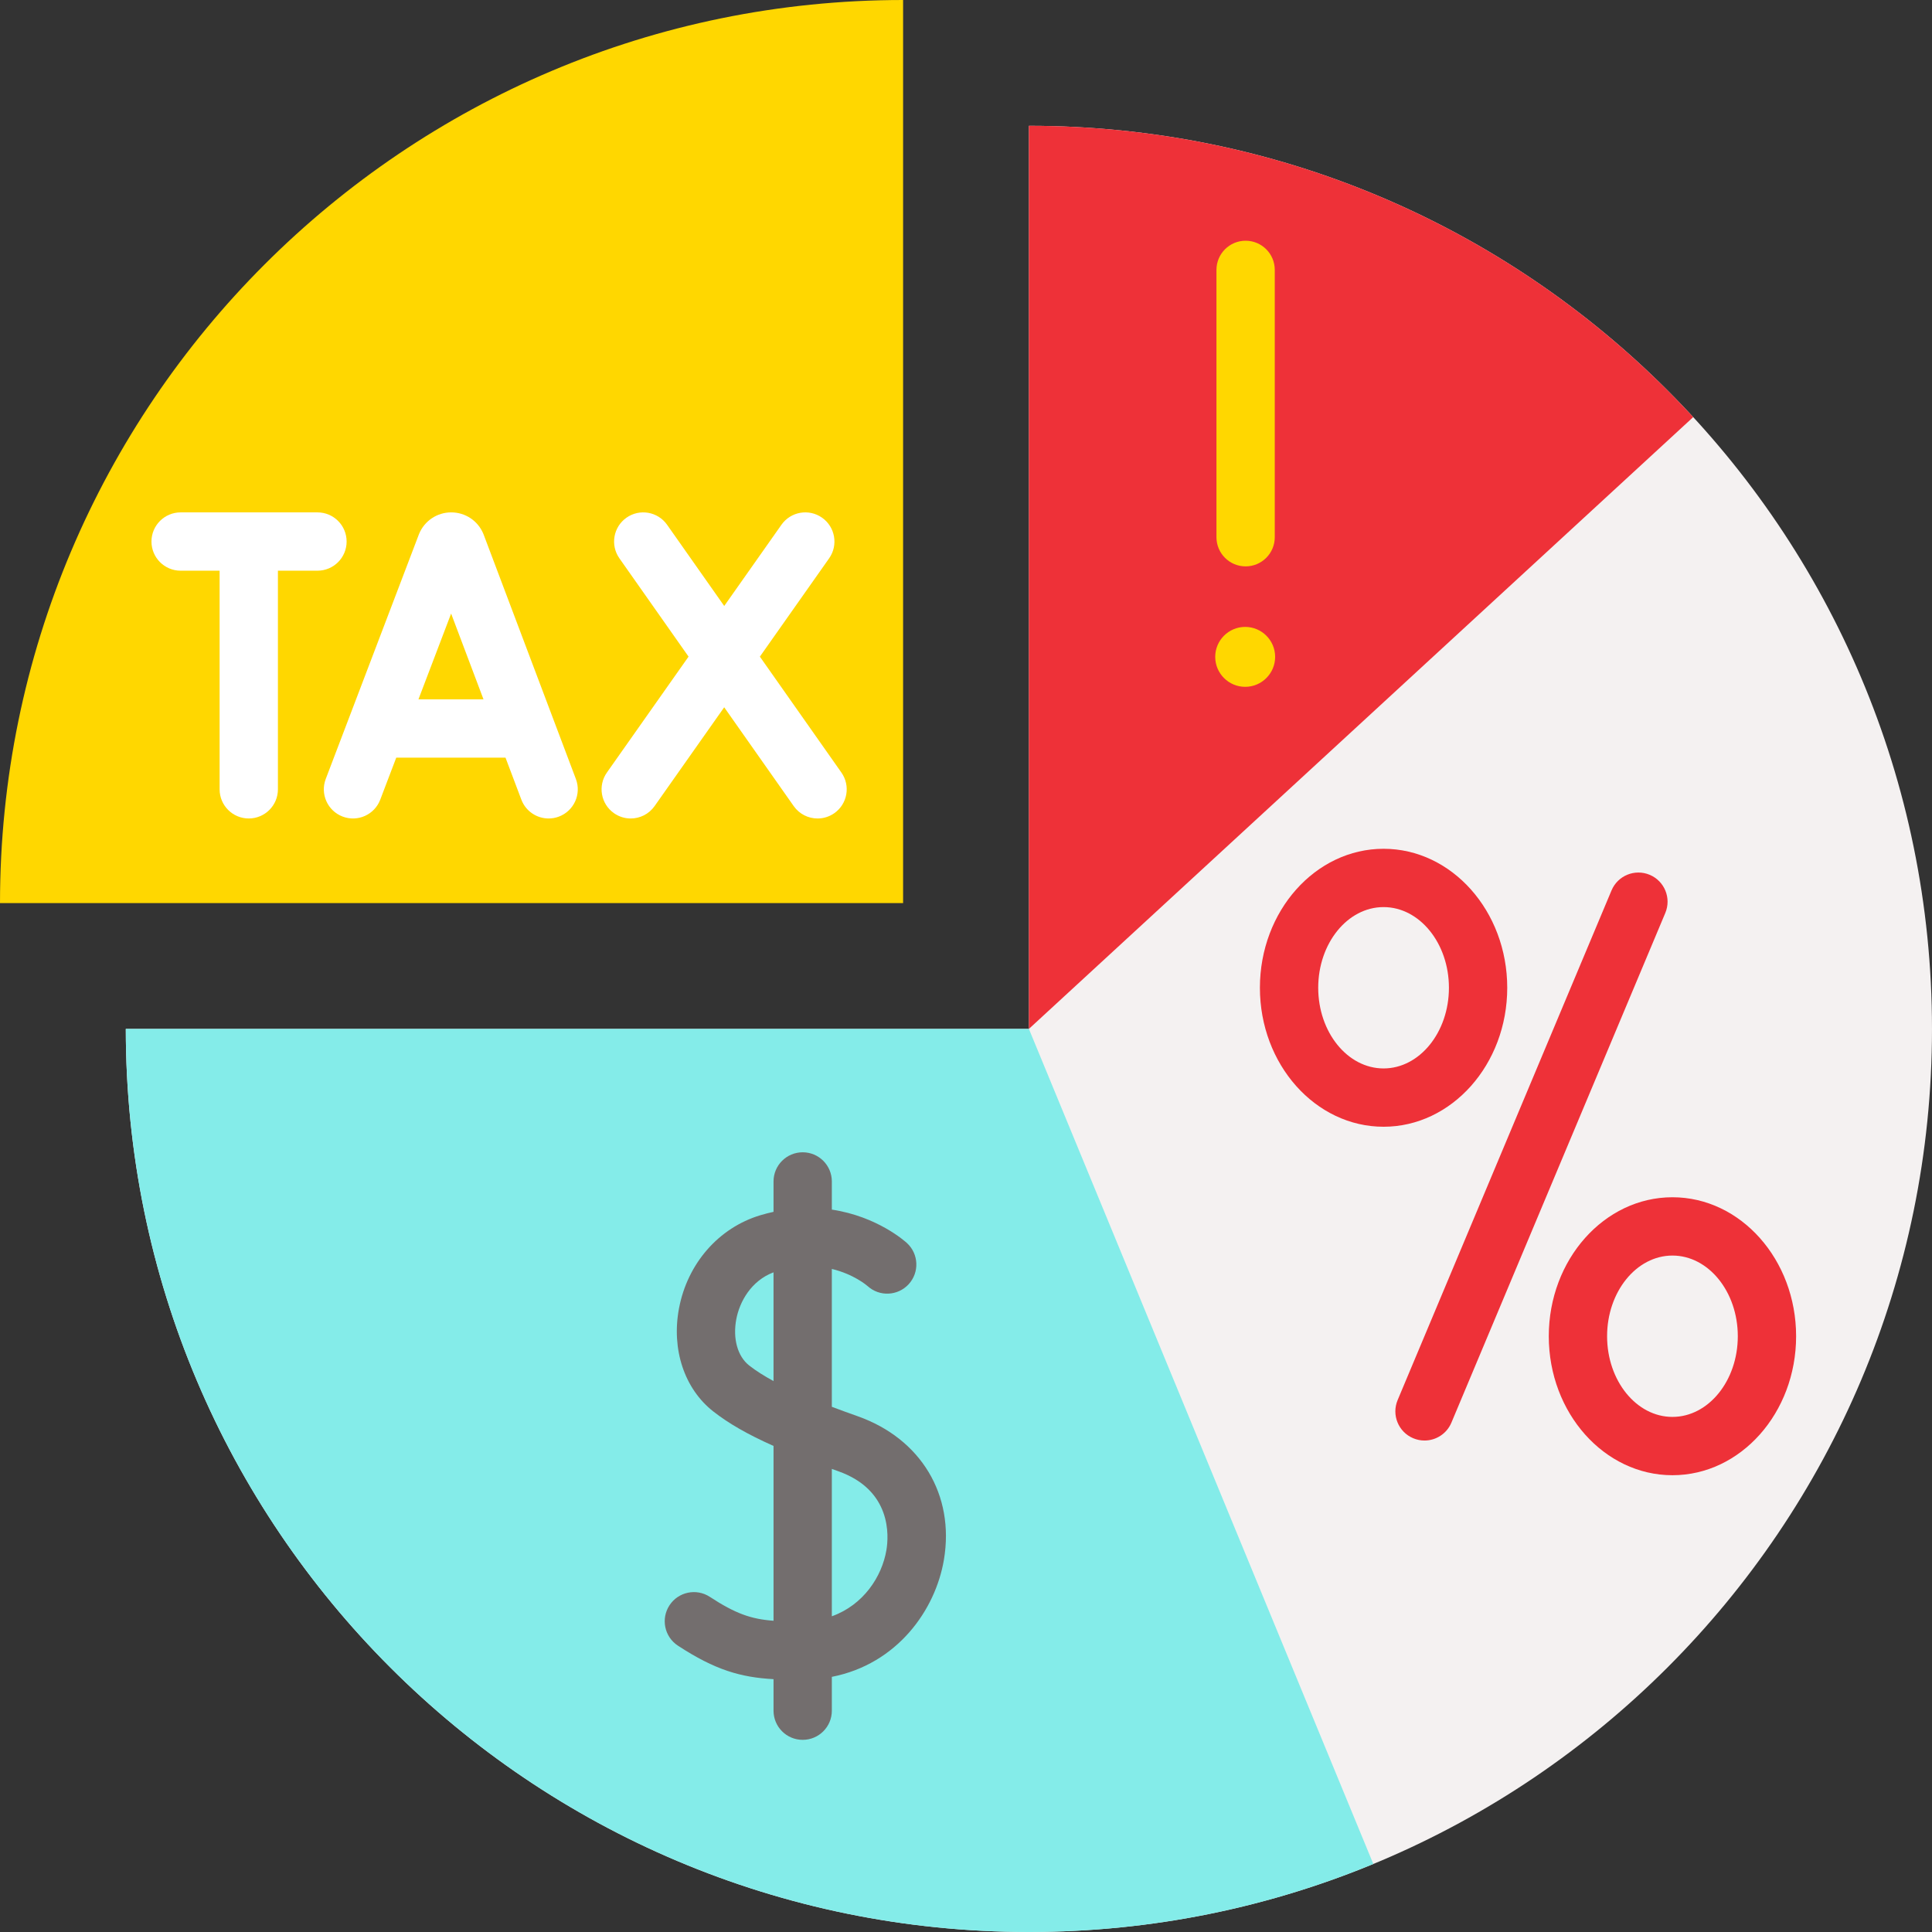 <?xml version="1.0"?>
<svg xmlns="http://www.w3.org/2000/svg" xmlns:xlink="http://www.w3.org/1999/xlink" xmlns:svgjs="http://svgjs.com/svgjs" version="1.1" width="512" height="512" x="0" y="0" viewBox="0 0 512 512" style="enable-background:new 0 0 512 512" xml:space="preserve" class=""><rect x="0" y="0" width="512" height="512" fill="#333333" stroke="none"/><g><path xmlns="http://www.w3.org/2000/svg" d="m33.339 272.668c0 132.179 107.151 239.33 239.33 239.33s239.33-107.151 239.33-239.33-107.151-239.33-239.33-239.33v239.33z" fill="#f4f1f1" data-original="#f6f1f1" style="" class=""/><path xmlns="http://www.w3.org/2000/svg" d="m272.669 272.669 91.274 221.303c-28.124 11.62-58.957 18.028-91.274 18.028-132.172 0-239.331-107.149-239.331-239.331z" fill="#84ece9" data-original="#80e29d" style="" class=""/><path xmlns="http://www.w3.org/2000/svg" d="m448.716 110.54-176.047 162.129v-239.331c69.64 0 132.326 29.741 176.047 77.202z" fill="#ee3138" data-original="#df6b57" style="" class=""/><path xmlns="http://www.w3.org/2000/svg" d="m.001 239.33h239.33v-239.33c-132.179 0-239.33 107.151-239.33 239.33z" fill="#ffd700" data-original="#f6e266" style="" class=""/><path xmlns="http://www.w3.org/2000/svg" d="m128.186 141.707c-.027-.071-.055-.142-.084-.213-1.427-3.469-4.771-5.708-8.521-5.708-.003 0-.007 0-.01 0-3.754.004-7.098 2.251-8.519 5.725-.024.058-.047.117-.069.176l-24.657 64.74c-1.519 3.988.482 8.452 4.47 9.97 3.991 1.521 8.452-.483 9.97-4.47l4.246-11.147h28.95l4.198 11.125c1.168 3.094 4.108 5.001 7.23 5.001.906 0 1.828-.16 2.726-.499 3.992-1.507 6.008-5.964 4.501-9.957zm-17.289 43.62 8.656-22.728 8.577 22.728z" fill="#ffffff" data-original="#ffffff" style="" class=""/><path xmlns="http://www.w3.org/2000/svg" d="m222.981 204.732-21.608-30.716 18.354-26.054c2.458-3.489 1.622-8.309-1.867-10.766-3.488-2.458-8.309-1.621-10.766 1.867l-15.166 21.528-15.141-21.523c-2.455-3.49-7.274-4.328-10.765-1.874-3.49 2.455-4.329 7.275-1.874 10.765l18.327 26.052-21.64 30.718c-2.457 3.488-1.622 8.308 1.867 10.766 1.353.953 2.905 1.41 4.443 1.41 2.428 0 4.818-1.141 6.323-3.277l18.452-26.192 18.422 26.188c1.505 2.138 3.896 3.281 6.326 3.281 1.536 0 3.088-.457 4.439-1.407 3.491-2.456 4.33-7.276 1.874-10.766z" fill="#ffffff" data-original="#ffffff" style="" class=""/><path xmlns="http://www.w3.org/2000/svg" d="m91.858 143.513c0-4.267-3.459-7.726-7.726-7.726h-36.264c-4.267 0-7.726 3.459-7.726 7.726s3.459 7.727 7.726 7.727h10.332v57.938c0 4.267 3.459 7.726 7.726 7.726s7.726-3.459 7.726-7.726v-57.938h10.479c4.268-.001 7.727-3.46 7.727-7.727z" fill="#ffffff" data-original="#ffffff" style="" class=""/><g xmlns="http://www.w3.org/2000/svg" fill="#df6b57"><path d="m377.509 381.755c-.997 0-2.01-.194-2.987-.604-3.935-1.651-5.786-6.18-4.134-10.114l56.685-135.068c1.651-3.935 6.18-5.785 10.114-4.134 3.935 1.651 5.786 6.18 4.134 10.114l-56.685 135.068c-1.241 2.957-4.108 4.738-7.127 4.738z" fill="#ee3138" data-original="#df6b57" style="" class=""/><path d="m366.661 298.6c-18.071 0-32.773-16.523-32.773-36.832s14.702-36.832 32.773-36.832 32.773 16.523 32.773 36.832-14.702 36.832-32.773 36.832zm0-58.211c-9.55 0-17.32 9.591-17.32 21.379s7.77 21.379 17.32 21.379 17.32-9.591 17.32-21.379c0-11.789-7.77-21.379-17.32-21.379z" fill="#ee3138" data-original="#df6b57" style="" class=""/><path d="m443.216 390.948c-18.071 0-32.773-16.523-32.773-36.832s14.702-36.832 32.773-36.832 32.773 16.523 32.773 36.832c.001 20.31-14.701 36.832-32.773 36.832zm0-58.211c-9.55 0-17.32 9.591-17.32 21.379 0 11.789 7.77 21.379 17.32 21.379s17.32-9.591 17.32-21.379c.001-11.788-7.769-21.379-17.32-21.379z" fill="#ee3138" data-original="#df6b57" style="" class=""/></g><path xmlns="http://www.w3.org/2000/svg" d="m227.273 375.308c-2.243-.793-4.538-1.625-6.827-2.49v-36.535c5.757 1.379 9.186 4.29 9.484 4.55 3.139 2.843 7.988 2.63 10.865-.489 2.893-3.137 2.696-8.025-.441-10.918-.439-.405-7.822-7.056-19.907-8.87v-7.462c0-4.267-3.459-7.726-7.726-7.726s-7.726 3.459-7.726 7.726v8.055c-1.147.253-2.31.543-3.499.901-11.053 3.329-19.311 12.788-21.553 24.686-2.044 10.848 1.431 21.307 9.069 27.298 4.048 3.175 9.085 6.082 15.983 9.153v46.33c-5.968-.44-10.102-1.899-16.877-6.331-3.571-2.337-8.36-1.335-10.696 2.236s-1.335 8.36 2.236 10.696c9.878 6.462 16.625 8.388 25.337 8.879v8.355c0 4.267 3.459 7.726 7.726 7.726s7.726-3.459 7.726-7.726v-8.97c17.335-3.401 27.46-17.695 29.704-31.047 2.886-17.168-6.094-32.094-22.878-38.027zm-28.727-13.434c-3.081-2.417-4.392-7.121-3.42-12.278.871-4.62 3.921-10.172 9.867-12.418v28.816c-2.426-1.316-4.621-2.688-6.447-4.12zm36.366 48.898c-1.189 7.073-6.115 14.571-14.466 17.558v-39.053c.557.2 1.103.398 1.677.601 14.277 5.047 13.398 17.268 12.789 20.894z" fill="#736e6e" data-original="#736e6e" style="" class=""/><path xmlns="http://www.w3.org/2000/svg" d="m329.986 166.136c-4.378 0-7.941 3.562-7.941 7.941s3.562 7.941 7.941 7.941 7.941-3.562 7.941-7.941-3.562-7.941-7.941-7.941z" fill="#ffd700" data-original="#f6e266" style="" class=""/><path xmlns="http://www.w3.org/2000/svg" d="m330.1 150.096c4.267 0 7.726-3.46 7.726-7.727v-70.847c0-4.267-3.459-7.726-7.726-7.726s-7.726 3.459-7.726 7.726v70.847c0 4.267 3.459 7.727 7.726 7.727z" fill="#ffd700" data-original="#f6e266" style="" class=""/></g></svg>

